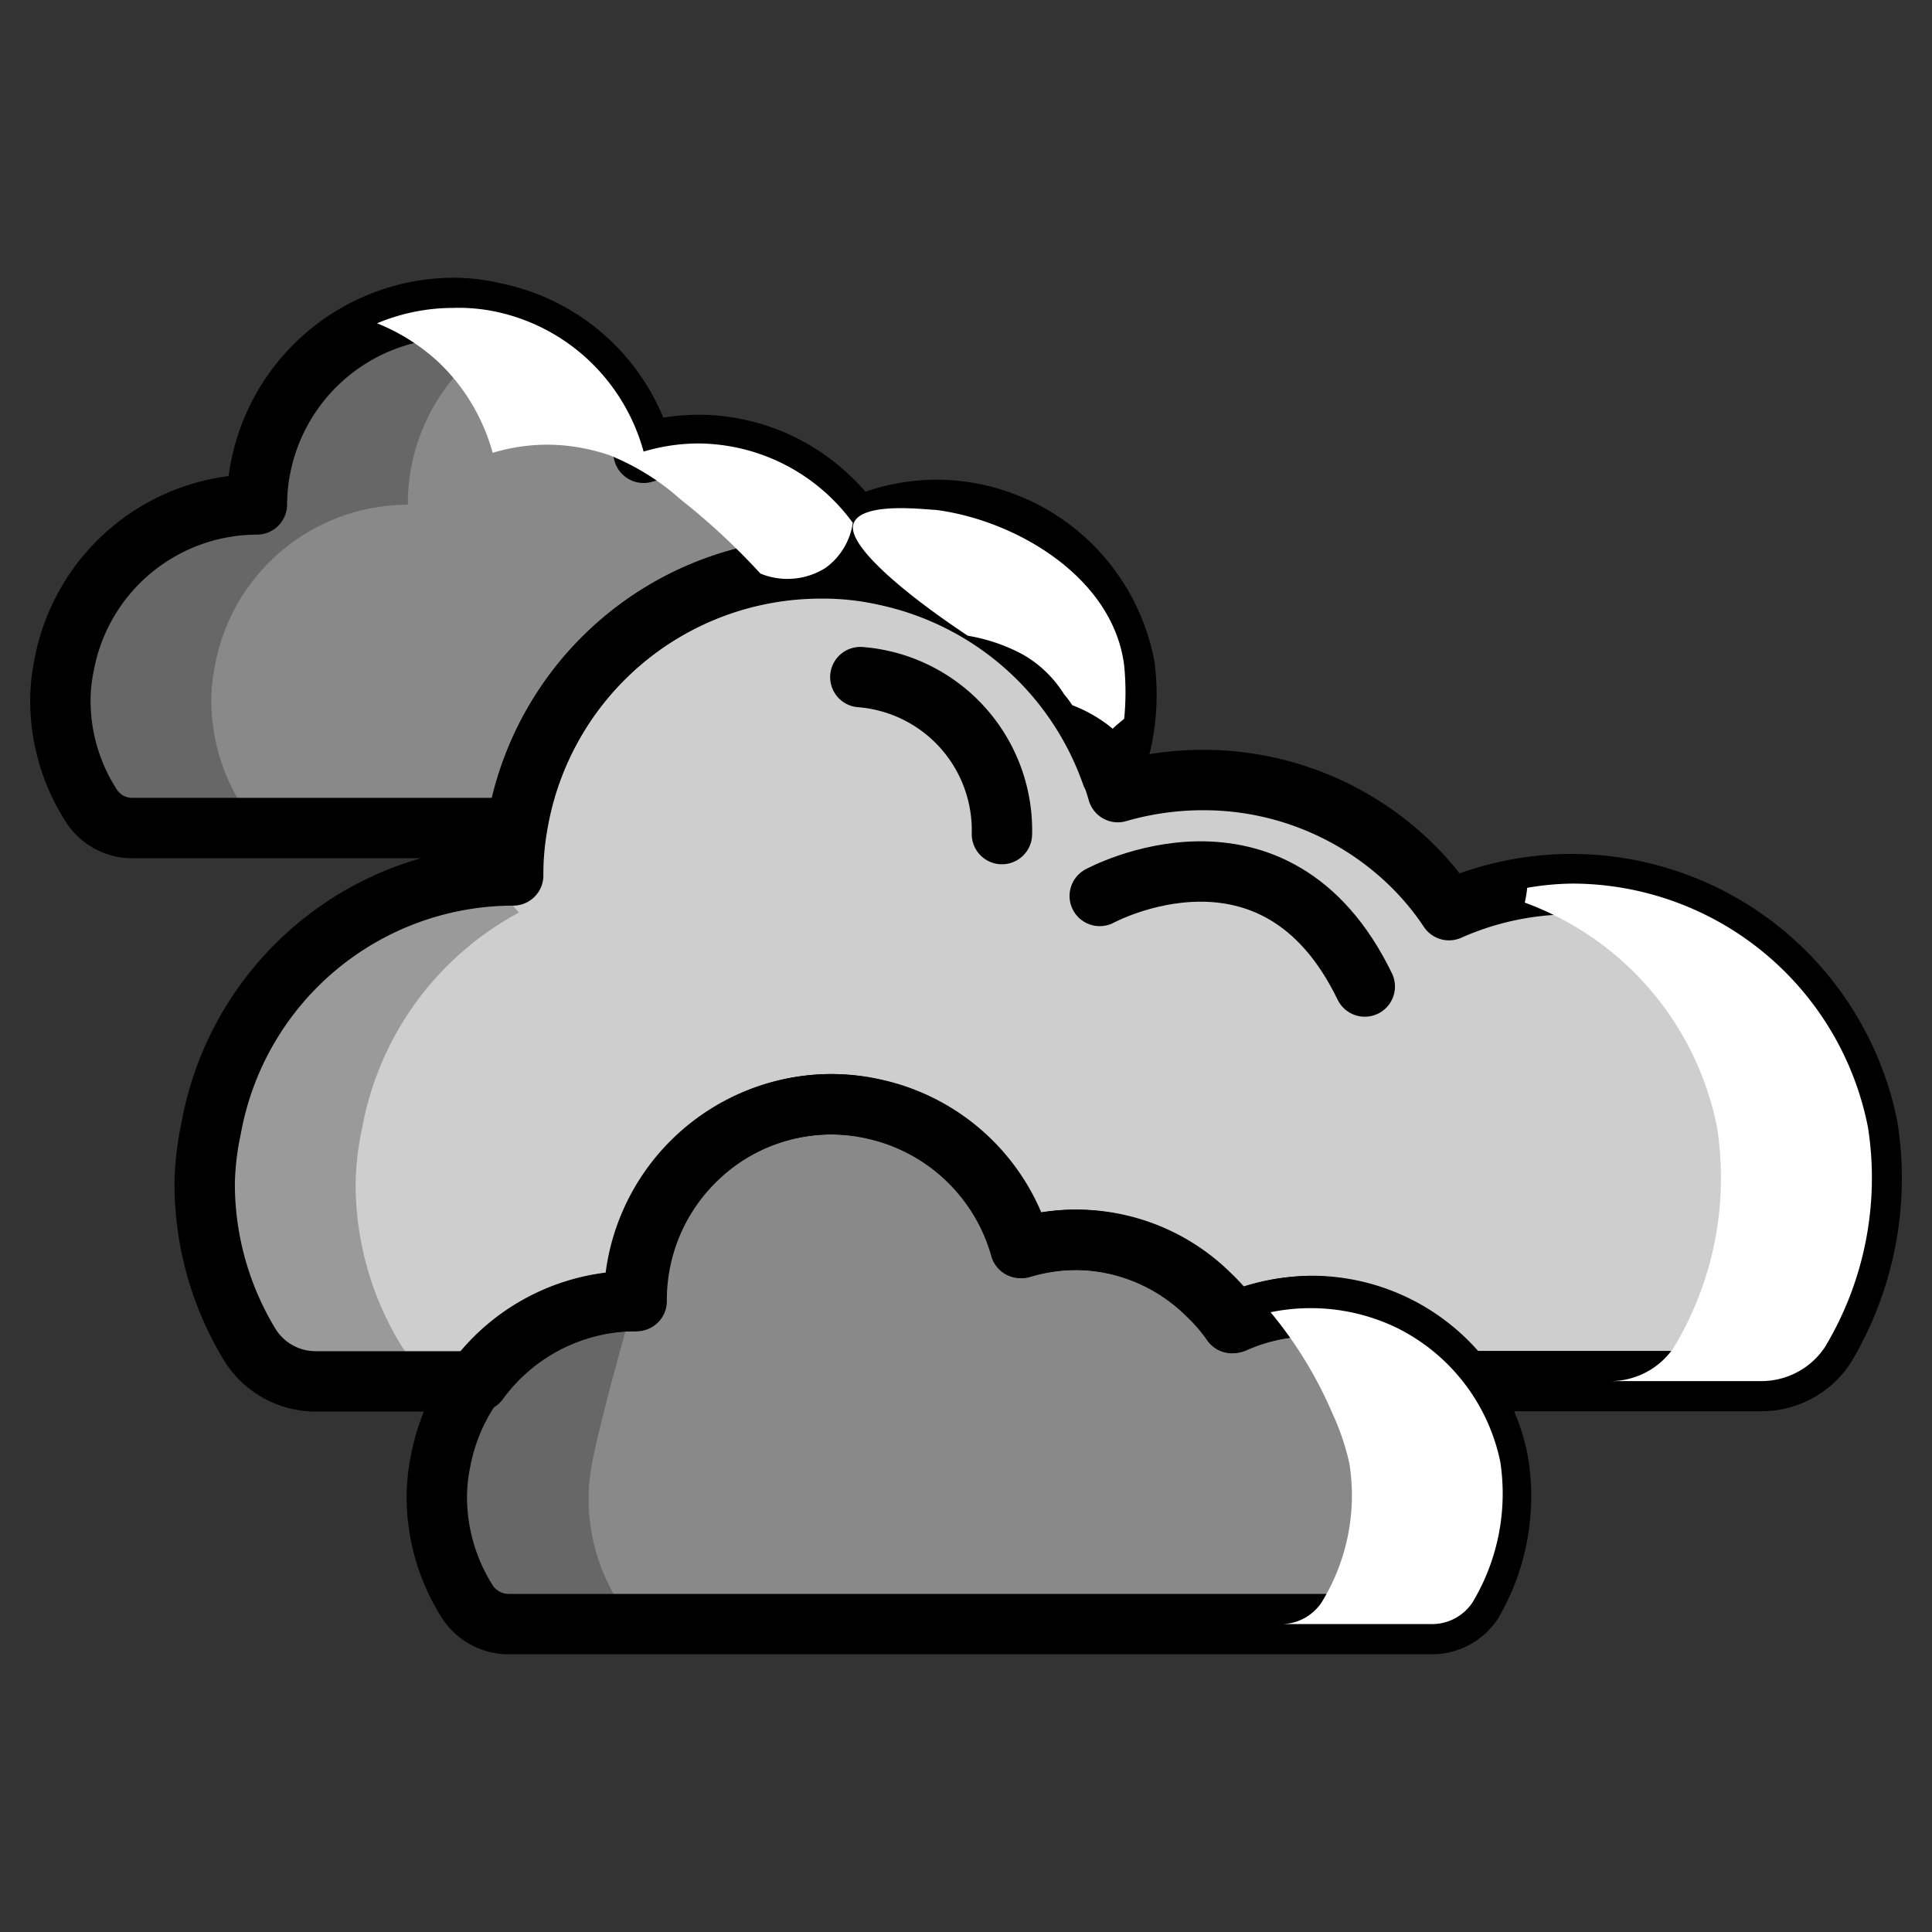 <svg xmlns="http://www.w3.org/2000/svg" viewBox="0 0 64 64"><rect x="0" y="0" width="64" height="64" fill="#333333" stroke="none"/><defs><style>.cls-1{isolation:isolate;}.cls-2{fill:#898989;}.cls-3{fill:#cecece;}.cls-4,.cls-5{fill:none;}.cls-5{stroke:#000;stroke-linecap:round;stroke-linejoin:round;stroke-width:2px;}.cls-6{opacity:0.25;mix-blend-mode:multiply;}.cls-7,.cls-8{mix-blend-mode:overlay;}.cls-8{fill:#fff;}</style></defs><title>Icon Color</title><g class="cls-1"><g id="Layer_1" data-name="Layer 1"><g id="Vector"><path class="cls-2" d="M36.82,25.65a10.19,10.19,0,0,0-7.44-6.58h0a9.39,9.39,0,0,0-2.2-.24,10.21,10.21,0,0,0-10.07,8.6H4.38A1.61,1.61,0,0,1,3,26.65a6.43,6.43,0,0,1-1-3.4,5.81,5.81,0,0,1,.12-1.2,6.51,6.51,0,0,1,6.39-5.34A6.55,6.55,0,0,1,15,10.2a6,6,0,0,1,1.41.17A6.44,6.44,0,0,1,19.53,12a6.54,6.54,0,0,1,1.79,3,6.75,6.75,0,0,1,1.8-.26,6.27,6.27,0,0,1,4.42,1.81,6.59,6.59,0,0,1,.81.94A6.46,6.46,0,0,1,31,16.89a6.37,6.37,0,0,1,6.25,5.16A7.24,7.24,0,0,1,36.82,25.65Z"/><path class="cls-3" d="M60.45,44.63h0a2.53,2.53,0,0,1-2.14,1.12H48.49a6.35,6.35,0,0,0-5-2.49,6.46,6.46,0,0,0-2.61.56,6.08,6.08,0,0,0-.81-.94,6.27,6.27,0,0,0-4.42-1.81,6.38,6.38,0,0,0-1.8.27,6.51,6.51,0,0,0-4.87-4.6h0a6.43,6.43,0,0,0-5.89,1.64,6.48,6.48,0,0,0-2,4.72,6.46,6.46,0,0,0-5.24,2.66H10.49a2.57,2.57,0,0,1-2.2-1.19,10.27,10.27,0,0,1-1.51-5.36A9.54,9.54,0,0,1,7,37.35,10.18,10.18,0,0,1,17,29a9.22,9.22,0,0,1,.13-1.59,10.21,10.21,0,0,1,10.07-8.6,9.39,9.39,0,0,1,2.2.24h0a10.19,10.19,0,0,1,7.44,6.58c.07.21.13.41.19.61a10.11,10.11,0,0,1,2.82-.4,9.84,9.84,0,0,1,6.92,2.82A9.32,9.32,0,0,1,48,30.15a10,10,0,0,1,13.87,7.2A10.87,10.87,0,0,1,60.45,44.63Z"/><path class="cls-4" d="M28.5,22.43a5.09,5.09,0,0,1,4.69,5.2"/><path class="cls-4" d="M36.43,29.68s5.8-3.16,8.78,3"/><path class="cls-2" d="M48.78,53.08h0a1.61,1.61,0,0,1-1.37.72H16.87a1.63,1.63,0,0,1-1.4-.76,6.49,6.49,0,0,1-1-3.41,5.81,5.81,0,0,1,.12-1.2A6.5,6.5,0,0,1,21,43.1a6.55,6.55,0,0,1,6.52-6.52,6.55,6.55,0,0,1,1.41.16h0a6.51,6.51,0,0,1,4.87,4.6,6.38,6.38,0,0,1,1.8-.27A6.27,6.27,0,0,1,40,42.89a6.08,6.08,0,0,1,.81.94,6.46,6.46,0,0,1,2.61-.56,6.35,6.35,0,0,1,5,2.49,6.2,6.2,0,0,1,1.21,2.67A7,7,0,0,1,48.78,53.08Z"/></g><g id="Line"><path class="cls-5" d="M36.82,25.65a10.19,10.19,0,0,0-7.44-6.58h0a9.39,9.39,0,0,0-2.2-.24,10.21,10.21,0,0,0-10.07,8.6H4.38A1.61,1.61,0,0,1,3,26.65a6.43,6.43,0,0,1-1-3.4,5.81,5.81,0,0,1,.12-1.2,6.51,6.51,0,0,1,6.39-5.34A6.55,6.55,0,0,1,15,10.2a6,6,0,0,1,1.41.17A6.44,6.44,0,0,1,19.53,12a6.54,6.54,0,0,1,1.79,3,6.75,6.75,0,0,1,1.8-.26,6.27,6.27,0,0,1,4.42,1.81,6.59,6.59,0,0,1,.81.94A6.46,6.46,0,0,1,31,16.89a6.37,6.37,0,0,1,6.25,5.16A7.24,7.24,0,0,1,36.82,25.65Z"/><path class="cls-5" d="M60.45,44.63h0a2.53,2.53,0,0,1-2.14,1.12H48.49a6.35,6.35,0,0,0-5-2.49,6.46,6.46,0,0,0-2.61.56,6.08,6.08,0,0,0-.81-.94,6.27,6.27,0,0,0-4.42-1.81,6.38,6.38,0,0,0-1.8.27,6.51,6.51,0,0,0-4.87-4.6h0a6.43,6.43,0,0,0-5.89,1.64,6.48,6.48,0,0,0-2,4.72,6.46,6.46,0,0,0-5.24,2.66H10.49a2.57,2.57,0,0,1-2.2-1.19,10.27,10.27,0,0,1-1.51-5.36A9.54,9.54,0,0,1,7,37.35,10.18,10.18,0,0,1,17,29a9.22,9.22,0,0,1,.13-1.59,10.21,10.21,0,0,1,10.07-8.6,9.39,9.39,0,0,1,2.2.24h0a10.19,10.19,0,0,1,7.44,6.58c.07.21.13.41.19.61a10.11,10.11,0,0,1,2.82-.4,9.84,9.84,0,0,1,6.92,2.82A9.32,9.32,0,0,1,48,30.15a10,10,0,0,1,13.87,7.2A10.87,10.87,0,0,1,60.45,44.63Z"/><path class="cls-5" d="M28.5,22.43a5.09,5.09,0,0,1,4.69,5.2"/><path class="cls-5" d="M36.43,29.68s5.8-3.16,8.78,3"/><path class="cls-5" d="M48.78,53.08h0a1.61,1.61,0,0,1-1.37.72H16.87a1.63,1.63,0,0,1-1.4-.76,6.49,6.49,0,0,1-1-3.41,5.81,5.81,0,0,1,.12-1.2A6.5,6.5,0,0,1,21,43.1a6.55,6.55,0,0,1,6.52-6.52,6.55,6.55,0,0,1,1.41.16h0a6.51,6.51,0,0,1,4.87,4.6,6.38,6.38,0,0,1,1.8-.27A6.27,6.27,0,0,1,40,42.89a6.08,6.08,0,0,1,.81.94,6.46,6.46,0,0,1,2.61-.56,6.35,6.35,0,0,1,5,2.49,6.2,6.2,0,0,1,1.21,2.67A7,7,0,0,1,48.78,53.08Z"/></g><g id="Shadow" class="cls-6"><path d="M16.87,53.8h5a1.63,1.63,0,0,1-1.4-.76,6.37,6.37,0,0,1-.85-4.61c.15-.79.64-2.76,1.39-5.34l-5.24,2.67a6.52,6.52,0,0,0-1.15,2.67,5.88,5.88,0,0,0-.12,1.2,6.49,6.49,0,0,0,1,3.41A1.63,1.63,0,0,0,16.87,53.8Z"/><path d="M4.38,27.42h5A1.63,1.63,0,0,1,8,26.66a6.49,6.49,0,0,1-1-3.41,5.81,5.81,0,0,1,.12-1.2,6.5,6.5,0,0,1,6.39-5.33,6.48,6.48,0,0,1,2-4.72,6.65,6.65,0,0,1,2-1.29,5.89,5.89,0,0,0-1.08-.34A6,6,0,0,0,15,10.2a6.55,6.55,0,0,0-6.52,6.52,6.5,6.5,0,0,0-6.39,5.33A5.81,5.81,0,0,0,2,23.25a6.49,6.49,0,0,0,1,3.41A1.63,1.63,0,0,0,4.38,27.42Z"/><path d="M13.29,44.57a10.26,10.26,0,0,1-1.51-5.35A9.56,9.56,0,0,1,12,37.35a10.17,10.17,0,0,1,5.19-7.12,7.37,7.37,0,0,1-.65-.85,3.9,3.9,0,0,1-.19-.35A10.18,10.18,0,0,0,7,37.35a9.56,9.56,0,0,0-.18,1.87,10.26,10.26,0,0,0,1.51,5.35,2.57,2.57,0,0,0,2.2,1.19h5A2.57,2.57,0,0,1,13.29,44.57Z"/></g><g id="Highligth" class="cls-7"><path class="cls-8" d="M61.88,37.35a10,10,0,0,0-9.78-8.08,9.31,9.31,0,0,0-1.51.14,3.85,3.85,0,0,1-.08.49,10,10,0,0,1,6.37,7.45,10.87,10.87,0,0,1-1.43,7.28h0a2.53,2.53,0,0,1-2.14,1.12h5a2.53,2.53,0,0,0,2.14-1.12h0A10.87,10.87,0,0,0,61.88,37.35Z"/><path class="cls-8" d="M35.52,23.36a4.75,4.75,0,0,1,1.34.78c.12-.12.25-.22.38-.33a8.92,8.92,0,0,0,0-1.76c-.36-2.92-3.58-4.82-6.25-5.16-.28,0-2.42-.29-2.71.44s1.86,2.46,3.78,3.73a5.85,5.85,0,0,1,1.82.62A3.86,3.86,0,0,1,35.25,23,3.39,3.39,0,0,1,35.52,23.36Z"/><path class="cls-8" d="M14.53,12a6.52,6.52,0,0,1,1.79,3,6.38,6.38,0,0,1,1.8-.27,6.47,6.47,0,0,1,2.07.35,7.94,7.94,0,0,1,2.35,1.46A22.41,22.41,0,0,1,25.19,19a2.36,2.36,0,0,0,2.16-.19,2.24,2.24,0,0,0,.9-1.49,6.38,6.38,0,0,0-5.13-2.63,6.38,6.38,0,0,0-1.8.27,6.52,6.52,0,0,0-1.79-3,6.44,6.44,0,0,0-3.08-1.63A6,6,0,0,0,15,10.2a6.54,6.54,0,0,0-2.51.51A6.6,6.6,0,0,1,14.53,12Z"/><path class="cls-8" d="M43.78,53.08a1.61,1.61,0,0,1-1.37.72h5a1.61,1.61,0,0,0,1.37-.72h0a7,7,0,0,0,.92-4.65A6.4,6.4,0,0,0,46.3,44a6.56,6.56,0,0,0-4.21-.53,13.63,13.63,0,0,1,2.06,3.38,8,8,0,0,1,.55,1.63A6.75,6.75,0,0,1,43.78,53.08Z"/></g></g></g></svg>